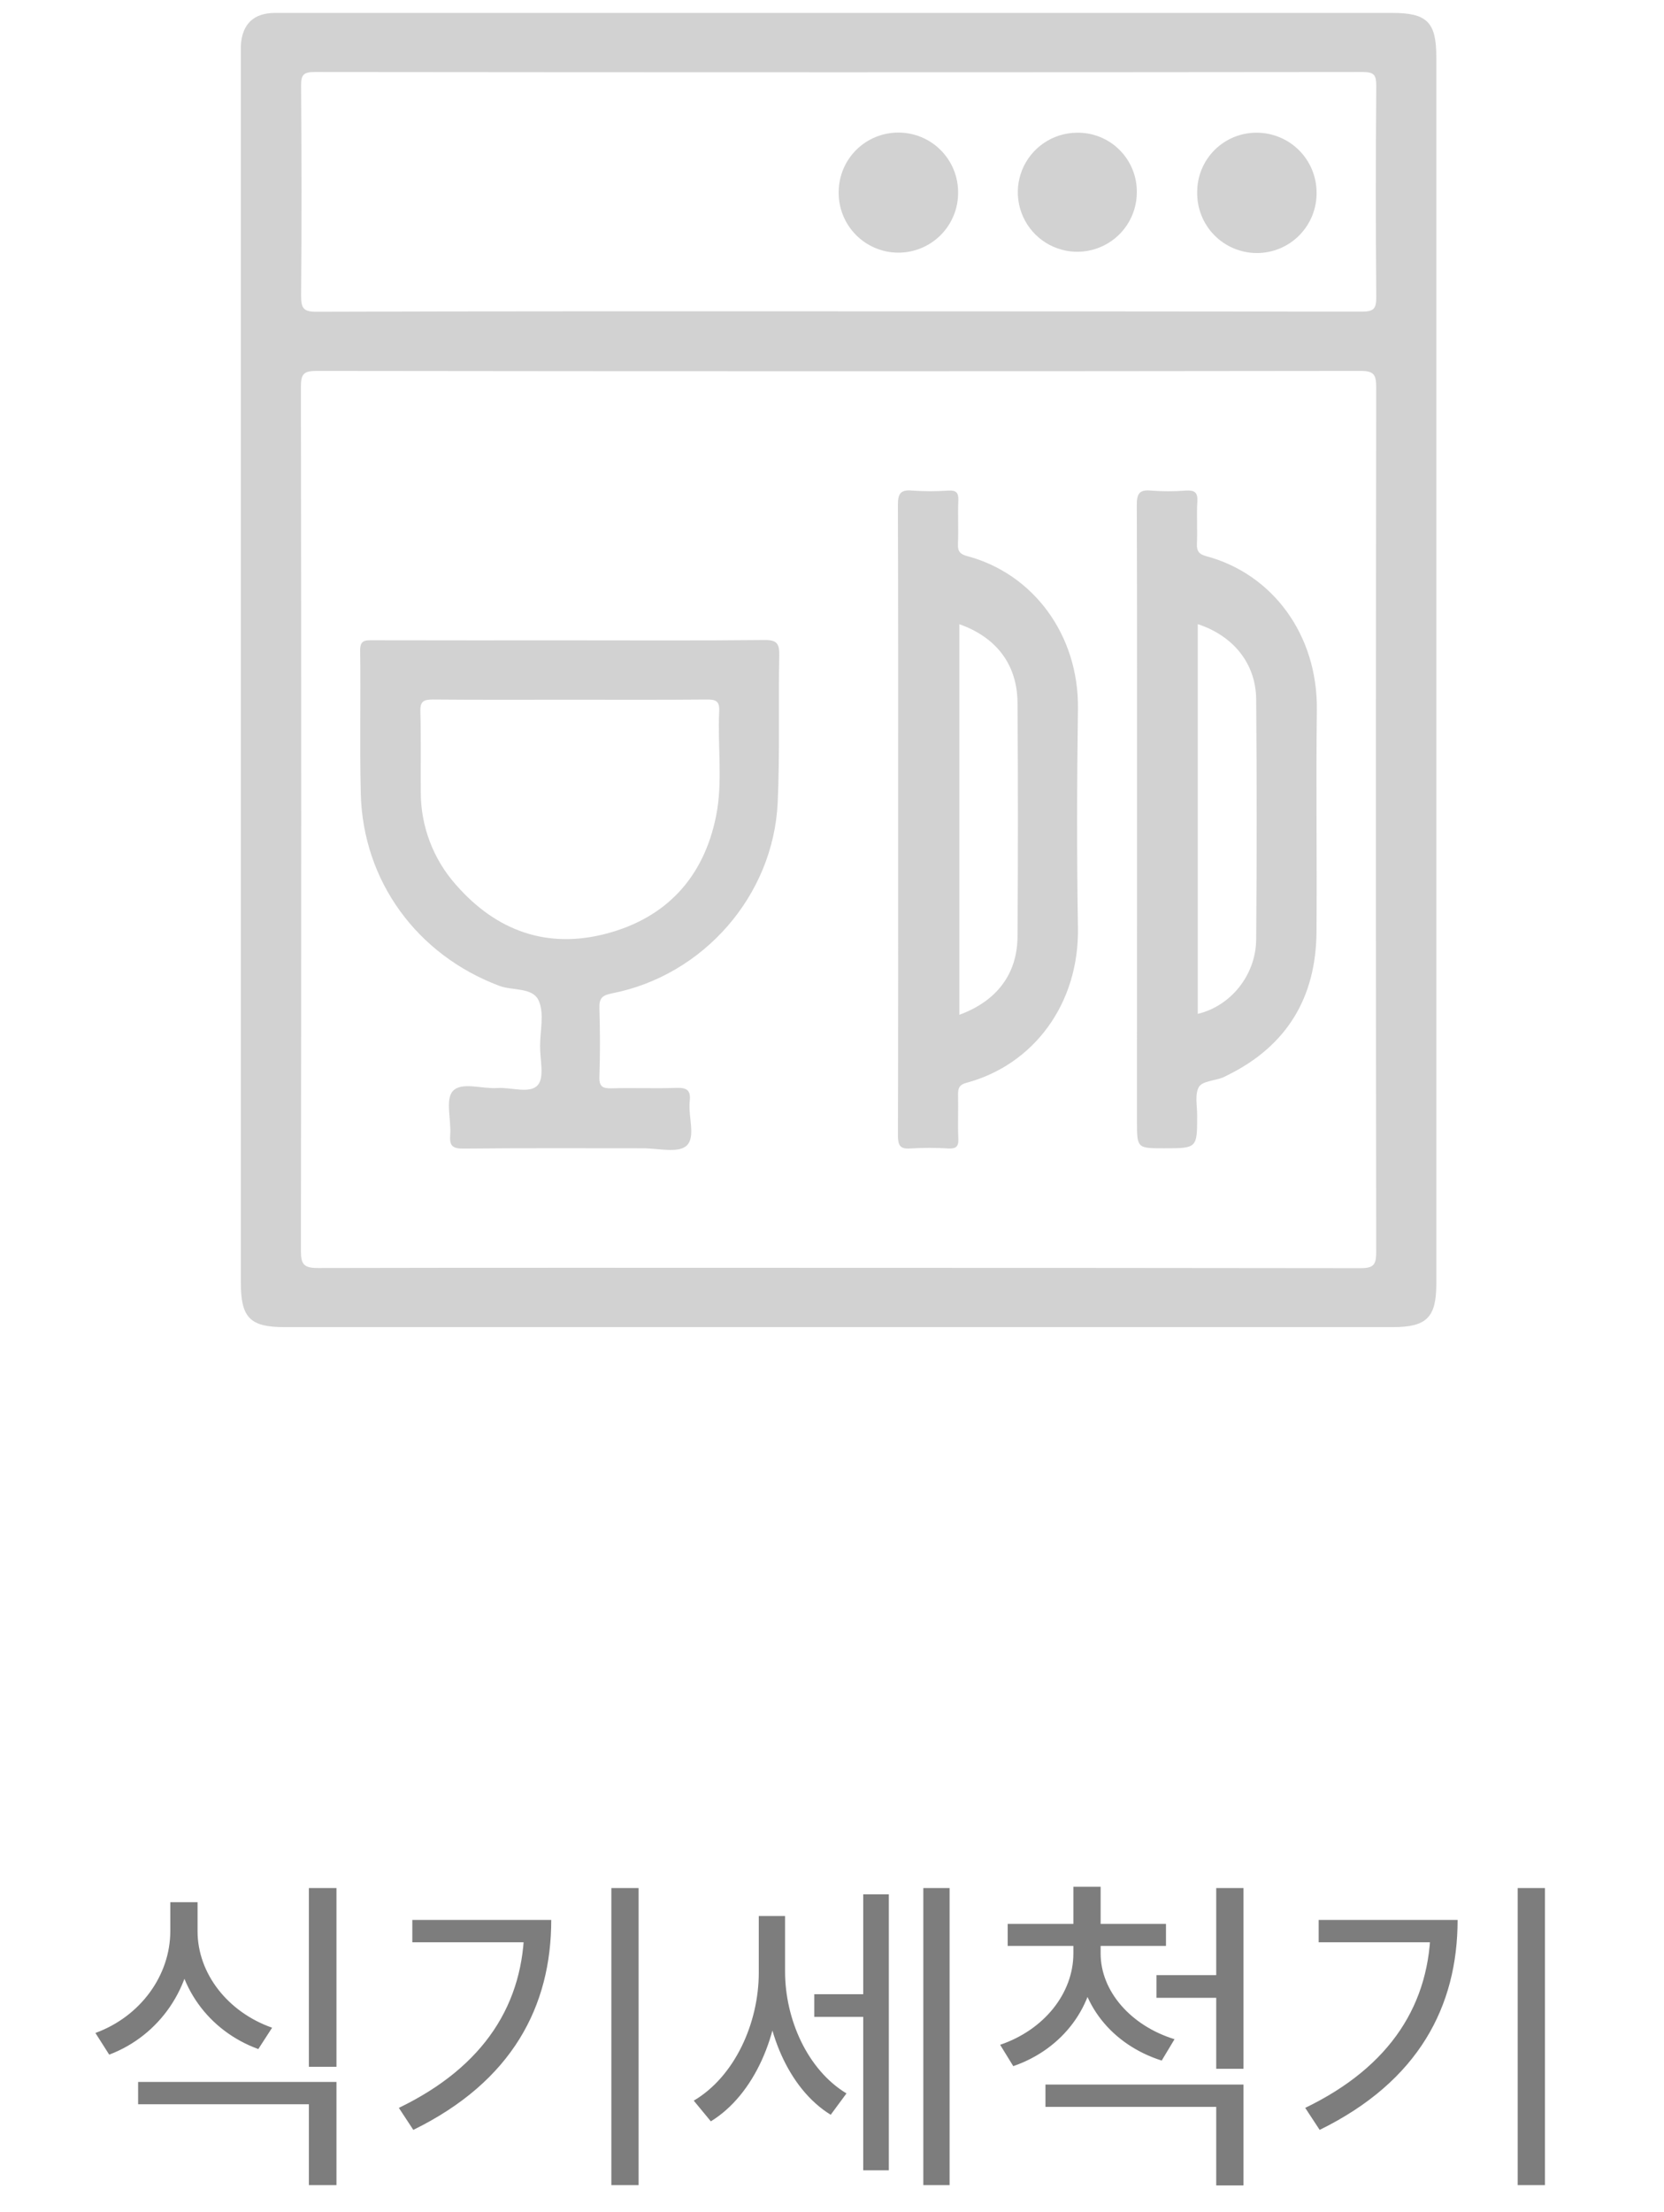 <svg width="76" height="101" viewBox="0 0 76 101" fill="none" xmlns="http://www.w3.org/2000/svg">
<path d="M7.778 86.845V88.165C7.778 90.19 6.413 92.065 4.358 92.815L4.988 93.805C7.283 92.935 8.813 90.73 8.813 88.165V86.845H7.778ZM8.003 86.845V88.165C8.003 90.655 9.533 92.725 11.798 93.55L12.428 92.575C10.418 91.87 9.023 90.115 9.023 88.165V86.845H8.003ZM6.308 95.05V96.07H14.108V99.76H15.368V95.05H6.308ZM14.108 86.2V94.36H15.368V86.2H14.108ZM27.922 86.2V99.76H29.167V86.2H27.922ZM23.947 87.655V87.865C23.947 91.465 22.132 94.345 18.217 96.235L18.877 97.24C23.407 95.02 25.177 91.585 25.177 87.655H23.947ZM18.832 87.655V88.675H24.487V87.655H18.832ZM37.191 91.045V92.08H39.786V91.045H37.191ZM34.656 87.475V90.055C34.656 92.38 33.546 94.81 31.686 95.905L32.466 96.85C34.446 95.635 35.631 92.89 35.631 90.055V87.475H34.656ZM34.896 87.475V90.01C34.896 92.65 35.991 95.35 37.941 96.55L38.661 95.575C36.876 94.495 35.856 92.185 35.856 90.01V87.475H34.896ZM42.171 86.2V99.76H43.371V86.2H42.171ZM39.426 86.485V99.085H40.596V86.485H39.426ZM52.819 90.175V91.21H55.819V90.175H52.819ZM47.749 95.17V96.19H55.549V99.775H56.794V95.17H47.749ZM55.549 86.2V94.45H56.794V86.2H55.549ZM49.024 88.615V89.185C49.024 91.015 47.674 92.68 45.679 93.355L46.279 94.33C48.544 93.55 50.044 91.57 50.044 89.185V88.615H49.024ZM49.249 88.615V89.185C49.249 91.45 50.779 93.355 53.059 94.075L53.644 93.1C51.649 92.485 50.269 90.91 50.269 89.185V88.615H49.249ZM46.024 87.835V88.84H53.254V87.835H46.024ZM49.024 86.14V88.36H50.269V86.14H49.024ZM69.318 86.2V99.76H70.563V86.2H69.318ZM65.343 87.655V87.865C65.343 91.465 63.528 94.345 59.613 96.235L60.273 97.24C64.803 95.02 66.573 91.585 66.573 87.655H65.343ZM60.228 87.655V88.675H65.883V87.655H60.228Z" fill="#7D7D7D"/>
<path d="M11 30.523V2.618C11 2.44 11 2.262 11 2.084C11.056 1.1 11.583 0.59 12.568 0.59C16.145 0.59 19.721 0.59 23.297 0.59H63.591C65.178 0.59 65.601 1.011 65.601 2.603C65.601 21.273 65.601 39.943 65.601 58.614C65.601 60.148 65.16 60.589 63.621 60.59H12.998C11.421 60.59 11 60.165 11 58.561V30.523ZM38.231 57.883C46.201 57.883 54.17 57.888 62.141 57.898C62.744 57.898 62.856 57.735 62.855 57.162C62.838 43.999 62.838 30.835 62.855 17.67C62.855 17.109 62.749 16.934 62.146 16.934C46.251 16.955 30.355 16.955 14.459 16.934C13.864 16.934 13.743 17.084 13.744 17.659C13.762 30.801 13.762 43.943 13.744 57.084C13.744 57.702 13.849 57.893 14.52 57.891C22.423 57.873 30.326 57.883 38.231 57.883ZM38.231 14.214C46.224 14.214 54.218 14.218 62.212 14.227C62.738 14.227 62.862 14.091 62.858 13.576C62.833 10.357 62.833 7.138 62.858 3.919C62.858 3.442 62.774 3.288 62.25 3.288C46.288 3.305 30.325 3.305 14.364 3.288C13.848 3.288 13.748 3.432 13.752 3.919C13.774 7.115 13.779 10.313 13.752 13.509C13.752 14.079 13.865 14.235 14.463 14.234C22.38 14.206 30.305 14.214 38.231 14.214V14.214Z" fill="#D2D2D2"/>
<path d="M26.059 29.235C29.01 29.235 31.962 29.252 34.912 29.22C35.486 29.214 35.602 29.386 35.591 29.925C35.546 32.166 35.623 34.409 35.519 36.646C35.321 40.897 32.118 44.542 27.946 45.353C27.502 45.439 27.362 45.579 27.376 46.024C27.408 47.066 27.413 48.11 27.376 49.151C27.359 49.616 27.528 49.698 27.941 49.687C28.917 49.659 29.895 49.703 30.87 49.668C31.346 49.65 31.564 49.751 31.501 50.278C31.423 50.975 31.793 51.914 31.352 52.312C30.965 52.658 30.046 52.422 29.361 52.425C26.627 52.425 23.903 52.411 21.174 52.439C20.666 52.445 20.524 52.31 20.562 51.817C20.615 51.133 20.332 50.209 20.678 49.818C21.073 49.373 22.014 49.724 22.714 49.674C23.35 49.63 24.197 49.955 24.562 49.539C24.878 49.185 24.658 48.358 24.667 47.74C24.672 47.052 24.861 46.28 24.611 45.698C24.338 45.061 23.421 45.241 22.802 45.007C19.05 43.596 16.575 40.232 16.478 36.229C16.423 34.056 16.478 31.88 16.449 29.707C16.443 29.236 16.653 29.23 17.005 29.231C20.022 29.239 23.04 29.235 26.059 29.235ZM26.024 31.946C23.938 31.946 21.852 31.956 19.765 31.937C19.344 31.937 19.186 32.025 19.199 32.482C19.235 33.702 19.209 34.923 19.218 36.144C19.211 37.713 19.785 39.229 20.829 40.4C22.671 42.504 24.988 43.34 27.699 42.624C30.442 41.9 32.145 40.049 32.706 37.254C33.022 35.676 32.767 34.065 32.848 32.473C32.871 32.01 32.697 31.933 32.285 31.937C30.198 31.956 28.111 31.946 26.024 31.946V31.946Z" fill="#D2D2D2"/>
<path d="M41.02 37.383C41.02 32.61 41.027 27.838 41.01 23.067C41.01 22.563 41.106 22.346 41.657 22.398C42.211 22.437 42.767 22.437 43.32 22.398C43.666 22.381 43.784 22.487 43.77 22.843C43.741 23.507 43.783 24.175 43.752 24.842C43.737 25.178 43.864 25.308 44.172 25.388C47.188 26.188 49.279 28.985 49.233 32.363C49.187 35.691 49.177 39.022 49.233 42.35C49.294 45.821 47.217 48.61 44.14 49.436C43.795 49.529 43.753 49.703 43.758 49.997C43.772 50.662 43.741 51.329 43.77 51.995C43.786 52.361 43.653 52.448 43.314 52.433C42.738 52.397 42.16 52.397 41.584 52.433C41.086 52.472 41.011 52.268 41.012 51.827C41.025 47.015 41.02 42.199 41.02 37.383ZM43.817 28.498V46.33C45.509 45.712 46.459 44.479 46.472 42.778C46.498 39.209 46.498 35.638 46.472 32.067C46.456 30.332 45.5 29.094 43.817 28.498Z" fill="#D2D2D2"/>
<path d="M51.931 37.453C51.931 32.659 51.938 27.866 51.921 23.073C51.921 22.576 52.006 22.344 52.564 22.398C53.095 22.44 53.629 22.44 54.16 22.398C54.554 22.375 54.715 22.473 54.686 22.905C54.647 23.546 54.697 24.193 54.667 24.834C54.653 25.165 54.772 25.306 55.077 25.388C58.11 26.193 60.189 28.97 60.145 32.424C60.101 35.798 60.154 39.172 60.129 42.545C60.107 45.542 58.776 47.755 56.059 49.092C55.981 49.134 55.901 49.172 55.819 49.206C55.451 49.34 54.901 49.367 54.756 49.627C54.563 49.967 54.679 50.485 54.678 50.927C54.678 52.425 54.678 52.425 53.16 52.425C51.929 52.425 51.929 52.425 51.929 51.163L51.931 37.453ZM54.705 46.288C56.202 45.935 57.358 44.527 57.373 42.894C57.405 39.237 57.405 35.58 57.373 31.922C57.358 30.291 56.326 29.026 54.706 28.495L54.705 46.288Z" fill="#D2D2D2"/>
<path d="M41.025 6.053C41.385 6.051 41.742 6.121 42.075 6.259C42.408 6.396 42.71 6.598 42.965 6.854C43.219 7.109 43.42 7.412 43.557 7.745C43.693 8.079 43.762 8.436 43.76 8.796C43.761 9.158 43.691 9.516 43.552 9.851C43.414 10.185 43.211 10.488 42.954 10.743C42.697 10.998 42.392 11.199 42.057 11.335C41.721 11.471 41.362 11.539 41.001 11.535C40.639 11.531 40.282 11.454 39.95 11.311C39.617 11.167 39.317 10.959 39.066 10.698C38.816 10.437 38.619 10.129 38.489 9.792C38.358 9.454 38.296 9.094 38.306 8.733C38.316 8.018 38.607 7.337 39.116 6.835C39.625 6.334 40.31 6.053 41.025 6.053V6.053Z" fill="#D2D2D2"/>
<path d="M54.68 8.762C54.68 8.403 54.751 8.047 54.89 7.716C55.029 7.384 55.233 7.084 55.489 6.832C55.746 6.581 56.05 6.383 56.383 6.25C56.717 6.117 57.074 6.052 57.434 6.059C58.149 6.069 58.832 6.358 59.336 6.865C59.841 7.373 60.126 8.057 60.132 8.773C60.139 9.135 60.073 9.495 59.94 9.832C59.806 10.169 59.606 10.476 59.352 10.735C59.099 10.994 58.796 11.2 58.461 11.34C58.127 11.48 57.768 11.553 57.406 11.553C57.043 11.553 56.684 11.48 56.35 11.34C56.016 11.2 55.713 10.994 55.459 10.735C55.205 10.476 55.006 10.169 54.872 9.832C54.738 9.495 54.673 9.135 54.68 8.773V8.762Z" fill="#D2D2D2"/>
<path d="M49.181 6.059C49.541 6.052 49.898 6.117 50.232 6.251C50.566 6.384 50.87 6.583 51.125 6.837C51.381 7.09 51.583 7.391 51.72 7.724C51.857 8.056 51.926 8.413 51.922 8.773C51.923 9.31 51.765 9.835 51.468 10.281C51.171 10.729 50.748 11.078 50.252 11.284C49.757 11.492 49.212 11.547 48.685 11.445C48.158 11.342 47.673 11.086 47.292 10.708C46.911 10.331 46.65 9.849 46.542 9.323C46.434 8.797 46.484 8.251 46.686 7.754C46.888 7.257 47.233 6.83 47.677 6.529C48.121 6.227 48.644 6.064 49.181 6.059V6.059Z" fill="#D2D2D2"/>
</svg>
